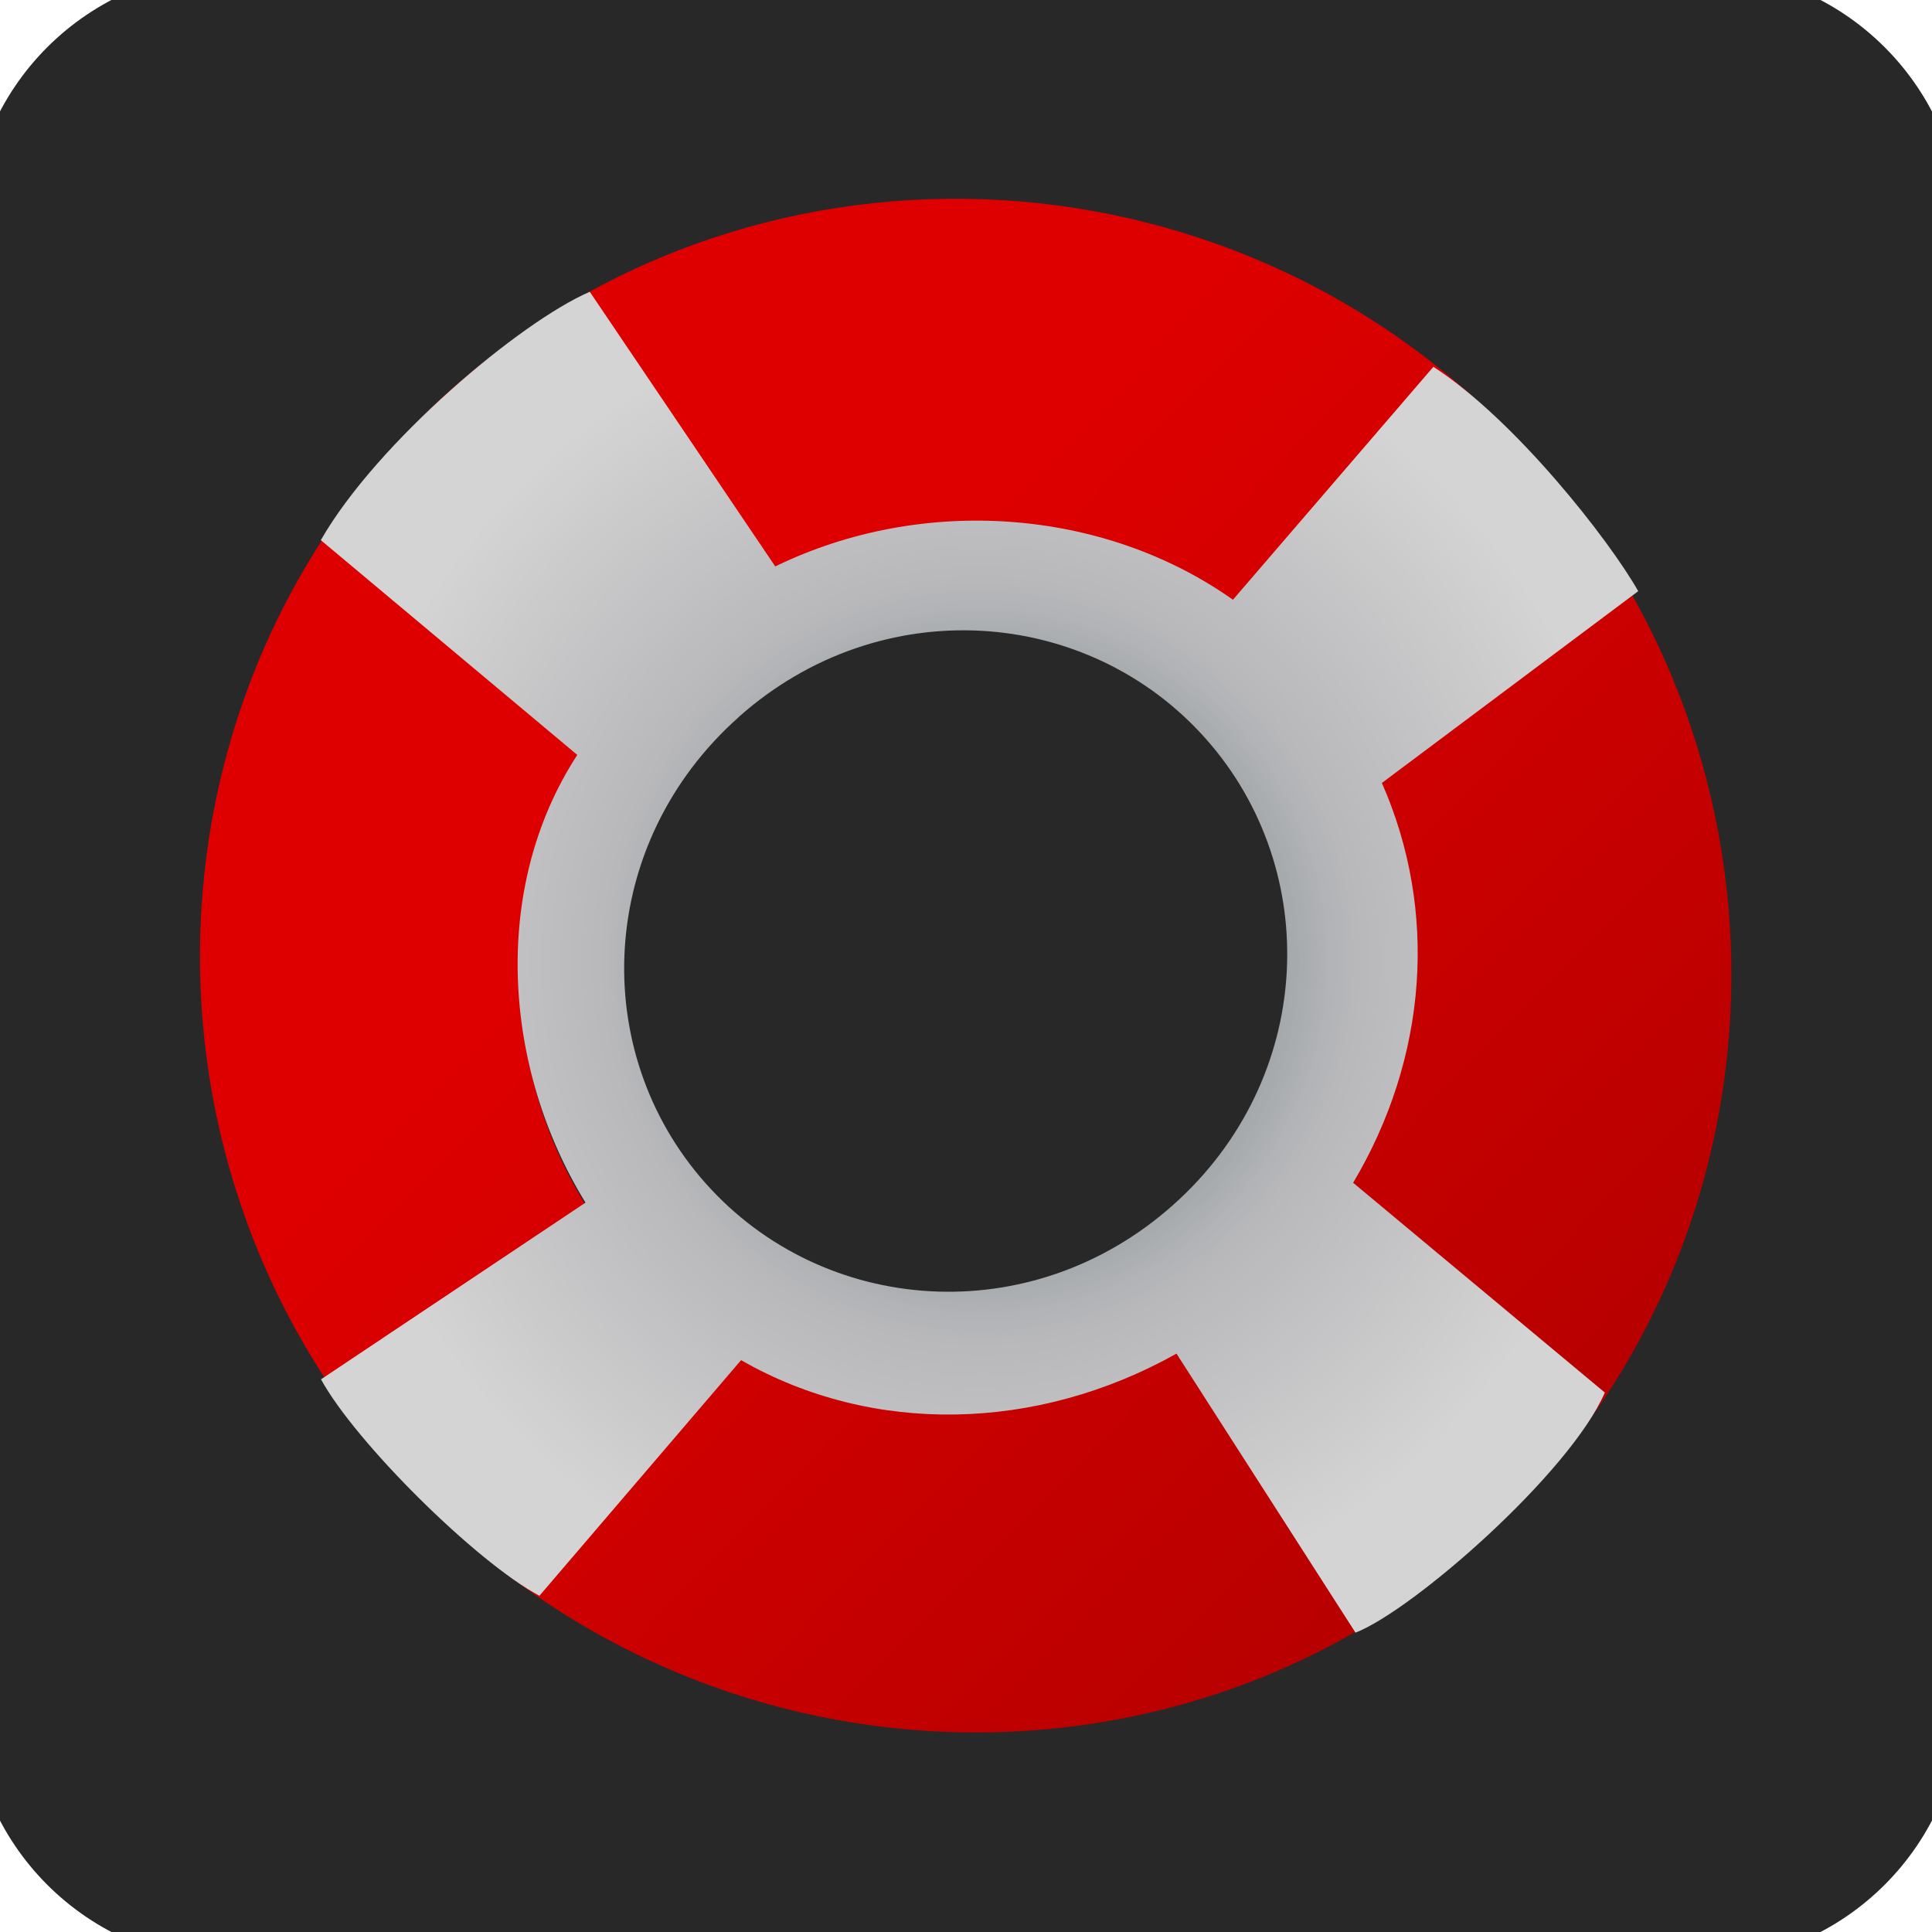 <?xml version="1.0" encoding="UTF-8" standalone="no"?>
<svg
   xmlns:dc="http://purl.org/dc/elements/1.1/"
   xmlns:cc="http://creativecommons.org/ns#"
   xmlns:rdf="http://www.w3.org/1999/02/22-rdf-syntax-ns#"
   xmlns:svg="http://www.w3.org/2000/svg"
   xmlns="http://www.w3.org/2000/svg"
   xmlns:xlink="http://www.w3.org/1999/xlink"
   xmlns:sodipodi="http://sodipodi.sourceforge.net/DTD/sodipodi-0.dtd"
   xmlns:inkscape="http://www.inkscape.org/namespaces/inkscape"
   width="32.001"
   height="32.001"
   version="1"
   id="svg46232"
   inkscape:version="0.91 r13725"
   sodipodi:docname="mob_btn.svg">
  <sodipodi:namedview
     pagecolor="#ffffff"
     bordercolor="#666666"
     borderopacity="1"
     objecttolerance="10"
     gridtolerance="10"
     guidetolerance="10"
     inkscape:pageopacity="0"
     inkscape:pageshadow="2"
     inkscape:window-width="1303"
     inkscape:window-height="805"
     id="namedview46790"
     showgrid="false"
     fit-margin-top="0"
     fit-margin-left="0"
     fit-margin-right="0"
     fit-margin-bottom="0"
     inkscape:zoom="7.375"
     inkscape:cx="16"
     inkscape:cy="16.001"
     inkscape:window-x="171"
     inkscape:window-y="80"
     inkscape:window-maximized="0"
     inkscape:current-layer="svg46232" />
  <defs
     id="defs46234">
    <linearGradient
       id="j">
      <stop
         offset="0"
         stop-color="#d3d7cf"
         id="stop46237" />
      <stop
         offset=".437"
         stop-color="#d3d7cf"
         id="stop46239" />
      <stop
         offset="1"
         stop-color="#d3d7cf"
         stop-opacity="0"
         id="stop46241" />
    </linearGradient>
    <linearGradient
       id="g">
      <stop
         offset="0"
         stop-color="#fff299"
         id="stop46244" />
      <stop
         offset="1"
         stop-color="#dcd8bd"
         stop-opacity="0"
         id="stop46246" />
    </linearGradient>
    <linearGradient
       id="c">
      <stop
         offset="0"
         stop-color="#bf0303"
         stop-opacity="0"
         id="stop46249" />
      <stop
         offset=".393"
         stop-color="#bf0303"
         stop-opacity="0"
         id="stop46251" />
      <stop
         offset=".465"
         stop-color="#bf0303"
         stop-opacity=".498"
         id="stop46253" />
      <stop
         offset=".5"
         stop-color="#bf0303"
         id="stop46255" />
      <stop
         offset=".5"
         stop-color="#bf0303"
         id="stop46257" />
      <stop
         offset=".553"
         stop-color="#bf0303"
         stop-opacity=".498"
         id="stop46259" />
      <stop
         offset=".605"
         stop-color="#bf0303"
         stop-opacity="0"
         id="stop46261" />
      <stop
         offset="1"
         stop-color="#bf0303"
         stop-opacity="0"
         id="stop46263" />
    </linearGradient>
    <linearGradient
       id="b">
      <stop
         offset="0"
         id="stop46266" />
      <stop
         offset=".5"
         stop-opacity="0"
         id="stop46268" />
      <stop
         offset="1"
         id="stop46270" />
    </linearGradient>
    <linearGradient
       id="a">
      <stop
         offset="0"
         stop-color="#fff"
         id="stop46273" />
      <stop
         offset="1"
         stop-color="#fff"
         stop-opacity="0"
         id="stop46275" />
    </linearGradient>
    <linearGradient
       id="e">
      <stop
         offset="0"
         stop-color="#b1d28f"
         id="stop46278" />
      <stop
         offset="1"
         stop-color="#b1d28f"
         id="stop46280" />
    </linearGradient>
    <linearGradient
       id="f">
      <stop
         offset="0"
         stop-color="#debc85"
         id="stop46283" />
      <stop
         offset="1"
         stop-color="#debc85"
         stop-opacity="0"
         id="stop46285" />
    </linearGradient>
    <linearGradient
       id="d">
      <stop
         offset="0"
         stop-color="#fff"
         stop-opacity="0"
         id="stop46288" />
      <stop
         offset="1"
         stop-color="#666"
         id="stop46290" />
    </linearGradient>
    <linearGradient
       id="h">
      <stop
         offset="0"
         stop-color="#fff"
         id="stop46293" />
      <stop
         offset="1"
         stop-color="#fff"
         stop-opacity="0"
         id="stop46295" />
    </linearGradient>
    <linearGradient
       id="i">
      <stop
         offset="0"
         stop-color="#fff"
         id="stop46298" />
      <stop
         offset="1"
         stop-color="#fff"
         stop-opacity="0"
         id="stop46300" />
    </linearGradient>
    <linearGradient
       id="l">
      <stop
         offset="0"
         stop-color="#fff"
         id="stop46303" />
      <stop
         offset="1"
         stop-color="#fff"
         stop-opacity="0"
         id="stop46305" />
    </linearGradient>
    <linearGradient
       id="k">
      <stop
         offset="0"
         stop-color="#fff"
         id="stop46308" />
      <stop
         offset="1"
         stop-color="#fff"
         stop-opacity="0"
         id="stop46310" />
    </linearGradient>
    <linearGradient
       id="m">
      <stop
         offset="0"
         stop-color="red"
         id="stop46313" />
      <stop
         offset="1"
         stop-color="#000e00"
         id="stop46315" />
    </linearGradient>
    <linearGradient
       id="n">
      <stop
         offset="0"
         stop-color="#ffbfbf"
         id="stop46318" />
      <stop
         offset="1"
         stop-color="#ffbfbf"
         stop-opacity="0"
         id="stop46320" />
    </linearGradient>
    <linearGradient
       id="r">
      <stop
         offset="0"
         stop-color="#fff"
         id="stop46323" />
      <stop
         offset="1"
         stop-color="#fff"
         stop-opacity="0"
         id="stop46325" />
    </linearGradient>
    <linearGradient
       id="o">
      <stop
         offset="0"
         stop-color="#fff"
         id="stop46328" />
      <stop
         offset="1"
         stop-color="#fff"
         stop-opacity="0"
         id="stop46330" />
    </linearGradient>
    <linearGradient
       id="t">
      <stop
         offset="0"
         stop-color="#fff"
         id="stop46333" />
      <stop
         offset="1"
         stop-color="#fff"
         stop-opacity="0"
         id="stop46335" />
    </linearGradient>
    <linearGradient
       id="p">
      <stop
         offset="0"
         stop-color="#fff"
         id="stop46338" />
      <stop
         offset="1"
         stop-color="#fff"
         stop-opacity="0"
         id="stop46340" />
    </linearGradient>
    <linearGradient
       id="s">
      <stop
         offset="0"
         stop-color="#fff"
         id="stop46343" />
      <stop
         offset="1"
         stop-color="#fff"
         stop-opacity="0"
         id="stop46345" />
    </linearGradient>
    <linearGradient
       id="q">
      <stop
         offset="0"
         stop-color="#fff"
         id="stop46348" />
      <stop
         offset="1"
         stop-color="#fff"
         stop-opacity="0"
         id="stop46350" />
    </linearGradient>
    <linearGradient
       id="u">
      <stop
         offset="0"
         stop-color="#fff"
         id="stop46353" />
      <stop
         offset="1"
         stop-color="#fff"
         stop-opacity="0"
         id="stop46355" />
    </linearGradient>
    <linearGradient
       id="v">
      <stop
         offset="0"
         stop-color="#fff"
         id="stop46358" />
      <stop
         offset="1"
         stop-color="#fff"
         stop-opacity="0"
         id="stop46360" />
    </linearGradient>
    <linearGradient
       id="w">
      <stop
         offset="0"
         stop-color="#fff"
         id="stop46363" />
      <stop
         offset="1"
         stop-color="#fff"
         stop-opacity="0"
         id="stop46365" />
    </linearGradient>
    <linearGradient
       id="x">
      <stop
         offset="0"
         stop-color="#fff"
         id="stop46368" />
      <stop
         offset="1"
         stop-color="#fff"
         stop-opacity="0"
         id="stop46370" />
    </linearGradient>
    <linearGradient
       id="y">
      <stop
         offset="0"
         stop-color="#fff"
         id="stop46373" />
      <stop
         offset="1"
         stop-color="#fff"
         stop-opacity="0"
         id="stop46375" />
    </linearGradient>
    <linearGradient
       id="z">
      <stop
         offset="0"
         stop-color="#fff"
         id="stop46378" />
      <stop
         offset="1"
         stop-color="#fff"
         stop-opacity="0"
         id="stop46380" />
    </linearGradient>
    <linearGradient
       id="A">
      <stop
         offset="0"
         stop-color="#fff"
         id="stop46383" />
      <stop
         offset="1"
         stop-color="#fff"
         stop-opacity="0"
         id="stop46385" />
    </linearGradient>
    <linearGradient
       id="B">
      <stop
         offset="0"
         stop-color="#fff"
         id="stop46388" />
      <stop
         offset="1"
         stop-color="#fff"
         stop-opacity="0"
         id="stop46390" />
    </linearGradient>
    <linearGradient
       id="C">
      <stop
         offset="0"
         stop-color="#fff"
         id="stop46393" />
      <stop
         offset="1"
         stop-color="#fff"
         stop-opacity="0"
         id="stop46395" />
    </linearGradient>
    <linearGradient
       id="D">
      <stop
         offset="0"
         stop-color="#fff"
         id="stop46398" />
      <stop
         offset="1"
         stop-color="#fff"
         stop-opacity="0"
         id="stop46400" />
    </linearGradient>
    <linearGradient
       id="E">
      <stop
         offset="0"
         stop-color="#fff"
         id="stop46403" />
      <stop
         offset="1"
         stop-color="#fff"
         stop-opacity="0"
         id="stop46405" />
    </linearGradient>
    <linearGradient
       id="F">
      <stop
         offset="0"
         stop-color="#fff"
         id="stop46408" />
      <stop
         offset="1"
         stop-color="#fff"
         stop-opacity="0"
         id="stop46410" />
    </linearGradient>
    <linearGradient
       id="G">
      <stop
         offset="0"
         stop-color="#656565"
         stop-opacity=".36"
         id="stop46413" />
      <stop
         offset="1"
         stop-color="#656565"
         stop-opacity="0"
         id="stop46415" />
    </linearGradient>
    <linearGradient
       id="H">
      <stop
         offset="0"
         stop-color="#fff"
         id="stop46418" />
      <stop
         offset="1"
         stop-color="#000e00"
         id="stop46420" />
    </linearGradient>
    <linearGradient
       id="I">
      <stop
         offset="0"
         stop-color="#fff"
         id="stop46423" />
      <stop
         offset="1"
         stop-color="#fff"
         stop-opacity="0"
         id="stop46425" />
    </linearGradient>
    <linearGradient
       id="J">
      <stop
         offset="0"
         stop-color="#fff"
         id="stop46428" />
      <stop
         offset="1"
         stop-color="#000e00"
         id="stop46430" />
    </linearGradient>
    <linearGradient
       id="K">
      <stop
         offset="0"
         stop-color="#fff"
         id="stop46433" />
      <stop
         offset="1"
         stop-color="#fff"
         stop-opacity="0"
         id="stop46435" />
    </linearGradient>
    <linearGradient
       id="L">
      <stop
         offset="0"
         stop-color="red"
         id="stop46438" />
      <stop
         offset="1"
         stop-color="#000e00"
         id="stop46440" />
    </linearGradient>
    <linearGradient
       id="M">
      <stop
         offset="0"
         stop-color="#ffbfbf"
         id="stop46443" />
      <stop
         offset="1"
         stop-color="#ffbfbf"
         stop-opacity="0"
         id="stop46445" />
    </linearGradient>
    <radialGradient
       gradientUnits="userSpaceOnUse"
       r="31.355"
       cy="34.262"
       cx="96.109"
       id="N">
      <stop
         offset="0"
         stop-color="#494949"
         id="stop46448" />
      <stop
         offset=".349"
         stop-color="#eee"
         stop-opacity="0"
         id="stop46450" />
      <stop
         offset=".533"
         stop-color="#545652"
         id="stop46452" />
      <stop
         offset=".959"
         stop-color="#fff"
         stop-opacity="0"
         id="stop46454" />
    </radialGradient>
    <radialGradient
       id="O"
       cx="95.362"
       cy="96.293"
       r="30.361"
       gradientUnits="userSpaceOnUse">
      <stop
         offset="0"
         stop-color="#6c6c6c"
         id="stop46457" />
      <stop
         offset=".205"
         stop-color="#eee"
         stop-opacity=".278"
         id="stop46459" />
      <stop
         offset=".543"
         stop-color="#7e7e7e"
         id="stop46461" />
      <stop
         offset=".959"
         stop-color="#fff"
         stop-opacity=".196"
         id="stop46463" />
    </radialGradient>
    <radialGradient
       gradientUnits="userSpaceOnUse"
       r="59.252"
       cy="63.519"
       cx="64"
       id="ac">
      <stop
         offset=".592"
         stop-color="#cf4913"
         id="stop46466" />
      <stop
         offset=".757"
         stop-color="#ff7e00"
         id="stop46468" />
      <stop
         offset=".771"
         stop-color="#ff9126"
         id="stop46470" />
      <stop
         offset=".786"
         stop-color="#ffa247"
         id="stop46472" />
      <stop
         offset=".801"
         stop-color="#ffaf60"
         id="stop46474" />
      <stop
         offset=".817"
         stop-color="#ffb872"
         id="stop46476" />
      <stop
         offset=".833"
         stop-color="#ffbd7d"
         id="stop46478" />
      <stop
         offset=".852"
         stop-color="#ffbf80"
         id="stop46480" />
      <stop
         offset=".941"
         stop-color="#ec7331"
         id="stop46482" />
      <stop
         offset="1"
         stop-color="#cf4913"
         id="stop46484" />
    </radialGradient>
    <linearGradient
       id="P"
       gradientUnits="userSpaceOnUse"
       x1="96.99"
       y1="92.234"
       x2="119.453"
       y2="69.772">
      <stop
         offset="0"
         stop-color="#ff9832"
         stop-opacity="0"
         id="stop46487" />
      <stop
         offset="1"
         stop-color="#7e2800"
         id="stop46489" />
    </linearGradient>
    <linearGradient
       y2="122.771"
       x2="64.358"
       y1="61.544"
       x1="64.358"
       gradientUnits="userSpaceOnUse"
       id="ab">
      <stop
         offset="0"
         stop-color="#f29b68"
         id="stop46492" />
      <stop
         offset=".225"
         stop-color="#ec7331"
         id="stop46494" />
      <stop
         offset="1"
         stop-color="#cf4913"
         id="stop46496" />
    </linearGradient>
    <radialGradient
       gradientUnits="userSpaceOnUse"
       r="65.003"
       cy="64.104"
       cx="63.331"
       id="aa">
      <stop
         offset=".532"
         stop-color="#2c72c7"
         id="stop46499" />
      <stop
         offset=".68"
         stop-color="#bfd9ff"
         id="stop46501" />
      <stop
         offset=".83"
         stop-color="#FFF"
         id="stop46503" />
      <stop
         offset=".852"
         stop-color="#f9fbfd"
         id="stop46505" />
      <stop
         offset=".88"
         stop-color="#eaf0f8"
         id="stop46507" />
      <stop
         offset=".912"
         stop-color="#cfdef1"
         id="stop46509" />
      <stop
         offset=".946"
         stop-color="#abc5e5"
         id="stop46511" />
      <stop
         offset=".982"
         stop-color="#7ca6d7"
         id="stop46513" />
      <stop
         offset="1"
         stop-color="#6193cf"
         id="stop46515" />
    </radialGradient>
    <radialGradient
       gradientUnits="userSpaceOnUse"
       r="64.999"
       cy="64.104"
       cx="63.333"
       id="Z">
      <stop
         offset=".532"
         stop-color="#2c72c7"
         id="stop46518" />
      <stop
         offset=".68"
         stop-color="#bfd9ff"
         id="stop46520" />
      <stop
         offset=".83"
         stop-color="#FFF"
         id="stop46522" />
      <stop
         offset=".852"
         stop-color="#f9fbfd"
         id="stop46524" />
      <stop
         offset=".88"
         stop-color="#eaf0f8"
         id="stop46526" />
      <stop
         offset=".912"
         stop-color="#cfdef1"
         id="stop46528" />
      <stop
         offset=".946"
         stop-color="#abc5e5"
         id="stop46530" />
      <stop
         offset=".982"
         stop-color="#7ca6d7"
         id="stop46532" />
      <stop
         offset="1"
         stop-color="#6193cf"
         id="stop46534" />
    </radialGradient>
    <radialGradient
       gradientUnits="userSpaceOnUse"
       r="65"
       cy="64.104"
       cx="63.334"
       id="Y">
      <stop
         offset=".532"
         stop-color="#2c72c7"
         id="stop46537" />
      <stop
         offset=".68"
         stop-color="#bfd9ff"
         id="stop46539" />
      <stop
         offset=".83"
         stop-color="#FFF"
         id="stop46541" />
      <stop
         offset=".852"
         stop-color="#f9fbfd"
         id="stop46543" />
      <stop
         offset=".88"
         stop-color="#eaf0f8"
         id="stop46545" />
      <stop
         offset=".912"
         stop-color="#cfdef1"
         id="stop46547" />
      <stop
         offset=".946"
         stop-color="#abc5e5"
         id="stop46549" />
      <stop
         offset=".982"
         stop-color="#7ca6d7"
         id="stop46551" />
      <stop
         offset="1"
         stop-color="#6193cf"
         id="stop46553" />
    </radialGradient>
    <linearGradient
       y2="4.351"
       x2="70.502"
       y1="6.246"
       x1="70.502"
       gradientUnits="userSpaceOnUse"
       id="X">
      <stop
         offset="0"
         stop-color="#FFF"
         id="stop46556" />
      <stop
         offset="1"
         stop-color="#0057ae"
         id="stop46558" />
    </linearGradient>
    <radialGradient
       gradientUnits="userSpaceOnUse"
       r="65.003"
       cy="64.101"
       cx="63.334"
       id="W">
      <stop
         offset=".532"
         stop-color="#2c72c7"
         id="stop46561" />
      <stop
         offset=".68"
         stop-color="#bfd9ff"
         id="stop46563" />
      <stop
         offset=".83"
         stop-color="#FFF"
         id="stop46565" />
      <stop
         offset=".852"
         stop-color="#f9fbfd"
         id="stop46567" />
      <stop
         offset=".88"
         stop-color="#eaf0f8"
         id="stop46569" />
      <stop
         offset=".912"
         stop-color="#cfdef1"
         id="stop46571" />
      <stop
         offset=".946"
         stop-color="#abc5e5"
         id="stop46573" />
      <stop
         offset=".982"
         stop-color="#7ca6d7"
         id="stop46575" />
      <stop
         offset="1"
         stop-color="#6193cf"
         id="stop46577" />
    </radialGradient>
    <linearGradient
       gradientTransform="matrix(0,-1,1,0,376.126,-378.874)"
       y2="-249.458"
       x2="-442.207"
       y1="-253.458"
       x1="-442.207"
       gradientUnits="userSpaceOnUse"
       id="V">
      <stop
         offset="0"
         stop-color="#6193cf"
         id="stop46580" />
      <stop
         offset=".023"
         stop-color="#6e9cd3"
         id="stop46582" />
      <stop
         offset=".122"
         stop-color="#a1bfe3"
         id="stop46584" />
      <stop
         offset=".215"
         stop-color="#cadbef"
         id="stop46586" />
      <stop
         offset=".3"
         stop-color="#e7eff8"
         id="stop46588" />
      <stop
         offset=".373"
         stop-color="#f9fbfd"
         id="stop46590" />
      <stop
         offset=".426"
         stop-color="#FFF"
         id="stop46592" />
      <stop
         offset=".534"
         stop-color="#f5f8fc"
         id="stop46594" />
      <stop
         offset=".72"
         stop-color="#d9e5f4"
         id="stop46596" />
      <stop
         offset=".959"
         stop-color="#acc6e6"
         id="stop46598" />
      <stop
         offset="1"
         stop-color="#a4c0e4"
         id="stop46600" />
    </linearGradient>
    <linearGradient
       y2="4.406"
       x2="57.582"
       y1="7.586"
       x1="57.582"
       gradientUnits="userSpaceOnUse"
       id="U">
      <stop
         offset="0"
         stop-color="#FFF"
         id="stop46603" />
      <stop
         offset="1"
         stop-color="#0057ae"
         id="stop46605" />
    </linearGradient>
    <linearGradient
       gradientTransform="matrix(0,1,-1,0,512.874,132)"
       y2="511.769"
       x2="-68.834"
       y1="507.769"
       x1="-68.834"
       gradientUnits="userSpaceOnUse"
       id="T">
      <stop
         offset="0"
         stop-color="#2c72c7"
         id="stop46608" />
      <stop
         offset=".003"
         stop-color="#2f74c8"
         id="stop46610" />
      <stop
         offset=".09"
         stop-color="#6d9ed8"
         id="stop46612" />
      <stop
         offset=".174"
         stop-color="#a1c0e6"
         id="stop46614" />
      <stop
         offset=".251"
         stop-color="#cadbf1"
         id="stop46616" />
      <stop
         offset=".322"
         stop-color="#e7eff9"
         id="stop46618" />
      <stop
         offset=".382"
         stop-color="#f9fbfd"
         id="stop46620" />
      <stop
         offset=".426"
         stop-color="#FFF"
         id="stop46622" />
      <stop
         offset=".534"
         stop-color="#f5f8fc"
         id="stop46624" />
      <stop
         offset=".72"
         stop-color="#d9e5f4"
         id="stop46626" />
      <stop
         offset=".959"
         stop-color="#acc6e6"
         id="stop46628" />
      <stop
         offset="1"
         stop-color="#a4c0e4"
         id="stop46630" />
    </linearGradient>
    <linearGradient
       id="Q"
       gradientUnits="userSpaceOnUse"
       x1="87.068"
       y1="24.355"
       x2="87.068"
       y2="53.478">
      <stop
         offset="0"
         stop-color="#cf5f32"
         id="stop46633" />
      <stop
         offset="1"
         stop-color="#803f00"
         id="stop46635" />
    </linearGradient>
    <linearGradient
       gradientTransform="matrix(-1,0,0,-1,-508,376)"
       y2="249.269"
       x2="-572"
       y1="253.269"
       x1="-572"
       gradientUnits="userSpaceOnUse"
       id="S">
      <stop
         offset="0"
         stop-color="#6193cf"
         id="stop46638" />
      <stop
         offset=".023"
         stop-color="#6e9cd3"
         id="stop46640" />
      <stop
         offset=".122"
         stop-color="#a1bfe3"
         id="stop46642" />
      <stop
         offset=".215"
         stop-color="#cadbef"
         id="stop46644" />
      <stop
         offset=".3"
         stop-color="#e7eff8"
         id="stop46646" />
      <stop
         offset=".373"
         stop-color="#f9fbfd"
         id="stop46648" />
      <stop
         offset=".426"
         stop-color="#FFF"
         id="stop46650" />
      <stop
         offset=".534"
         stop-color="#f5f8fc"
         id="stop46652" />
      <stop
         offset=".72"
         stop-color="#d9e5f4"
         id="stop46654" />
      <stop
         offset=".959"
         stop-color="#acc6e6"
         id="stop46656" />
      <stop
         offset="1"
         stop-color="#a4c0e4"
         id="stop46658" />
    </linearGradient>
    <linearGradient
       gradientTransform="matrix(-1,0,0,-1,128,8.876)"
       y2="7.646"
       x2="64"
       y1="3.895"
       x1="64"
       gradientUnits="userSpaceOnUse"
       id="R">
      <stop
         offset="0"
         stop-color="#2c72c7"
         id="stop46661" />
      <stop
         offset=".003"
         stop-color="#2f74c8"
         id="stop46663" />
      <stop
         offset=".09"
         stop-color="#6d9ed8"
         id="stop46665" />
      <stop
         offset=".174"
         stop-color="#a1c0e6"
         id="stop46667" />
      <stop
         offset=".251"
         stop-color="#cadbf1"
         id="stop46669" />
      <stop
         offset=".322"
         stop-color="#e7eff9"
         id="stop46671" />
      <stop
         offset=".382"
         stop-color="#f9fbfd"
         id="stop46673" />
      <stop
         offset=".426"
         stop-color="#FFF"
         id="stop46675" />
      <stop
         offset=".534"
         stop-color="#f5f8fc"
         id="stop46677" />
      <stop
         offset=".72"
         stop-color="#d9e5f4"
         id="stop46679" />
      <stop
         offset=".959"
         stop-color="#acc6e6"
         id="stop46681" />
      <stop
         offset="1"
         stop-color="#a4c0e4"
         id="stop46683" />
    </linearGradient>
    <linearGradient
       id="an">
      <stop
         offset="0"
         stop-color="#54aaef"
         id="stop46686" />
      <stop
         offset="1"
         stop-color="#183b7a"
         id="stop46688" />
    </linearGradient>
    <linearGradient
       id="ap">
      <stop
         offset="0"
         stop-color="#82e6fb"
         id="stop46691" />
      <stop
         offset="1"
         stop-color="#82e6fb"
         stop-opacity="0"
         id="stop46693" />
    </linearGradient>
    <linearGradient
       id="ao">
      <stop
         offset="0"
         stop-color="#a8f1ff"
         id="stop46696" />
      <stop
         offset="1"
         stop-color="#a8f1ff"
         stop-opacity="0"
         id="stop46698" />
    </linearGradient>
    <linearGradient
       id="am">
      <stop
         offset="0"
         stop-color="#caecf3"
         stop-opacity=".984"
         id="stop46701" />
      <stop
         offset="1"
         stop-color="#0e5268"
         stop-opacity="0"
         id="stop46703" />
    </linearGradient>
    <linearGradient
       id="ae">
      <stop
         offset="0"
         stop-color="#363636"
         id="stop46706" />
      <stop
         offset="1"
         stop-color="#b3b3b3"
         id="stop46708" />
    </linearGradient>
    <linearGradient
       id="aj">
      <stop
         offset="0"
         stop-color="#fff"
         stop-opacity="0"
         id="stop46711" />
      <stop
         offset="1"
         stop-color="#818181"
         id="stop46713" />
    </linearGradient>
    <linearGradient
       id="ah">
      <stop
         offset="0"
         id="stop46716" />
      <stop
         offset="1"
         stop-opacity="0"
         id="stop46718" />
    </linearGradient>
    <linearGradient
       id="ag">
      <stop
         offset="0"
         stop-color="#fff"
         id="stop46721" />
      <stop
         offset="1"
         stop-color="#aeaeae"
         id="stop46723" />
    </linearGradient>
    <linearGradient
       id="af">
      <stop
         offset="0"
         id="stop46726" />
      <stop
         offset=".664"
         stop-opacity=".238"
         id="stop46728" />
      <stop
         offset="1"
         stop-opacity="0"
         id="stop46730" />
    </linearGradient>
    <linearGradient
       id="ak">
      <stop
         offset="0"
         stop-color="#a2f3ff"
         stop-opacity=".309"
         id="stop46733" />
      <stop
         offset=".58"
         stop-color="#51d2f4"
         stop-opacity=".465"
         id="stop46735" />
      <stop
         offset=".882"
         stop-color="#388bc9"
         stop-opacity=".663"
         id="stop46737" />
      <stop
         offset="1"
         stop-color="#1f449e"
         stop-opacity=".862"
         id="stop46739" />
    </linearGradient>
    <linearGradient
       id="al">
      <stop
         offset="0"
         stop-color="#16367a"
         stop-opacity="0"
         id="stop46742" />
      <stop
         offset=".795"
         stop-color="#16367a"
         stop-opacity="0"
         id="stop46744" />
      <stop
         offset="1"
         stop-color="#16367a"
         id="stop46746" />
    </linearGradient>
    <linearGradient
       id="ai">
      <stop
         offset="0"
         stop-color="#56e4fd"
         stop-opacity=".687"
         id="stop46749" />
      <stop
         offset="1"
         stop-color="#fff"
         stop-opacity=".709"
         id="stop46751" />
    </linearGradient>
    <linearGradient
       y2="1055.434"
       x2="73.009"
       y1="1086.414"
       x1="73.009"
       gradientTransform="matrix(1.033,0,0,1.033,-59.414,-1122.204)"
       gradientUnits="userSpaceOnUse"
       id="aq"
       xlink:href="#ad" />
    <linearGradient
       id="ad">
      <stop
         offset="0"
         stop-color="#fff"
         id="stop46755" />
      <stop
         offset="1"
         stop-color="#939393"
         id="stop46757" />
    </linearGradient>
    <linearGradient
       y2="1070.924"
       x2="73.009"
       y1="1086.414"
       x1="73.009"
       gradientTransform="matrix(1.033,0,0,1.033,-59.414,-1090.204)"
       gradientUnits="userSpaceOnUse"
       id="ar"
       xlink:href="#a" />
    <linearGradient
       x1="38.809"
       y1="35.757"
       gradientTransform="matrix(0.272,0,0,0.272,2.138,2.372)"
       x2="94.35"
       gradientUnits="userSpaceOnUse"
       y2="90.135"
       id="as">
      <stop
         offset="0"
         stop-color="#de0000"
         id="stop46761" />
      <stop
         offset="1"
         stop-color="#b00000"
         id="stop46763" />
    </linearGradient>
    <linearGradient
       x1="33.709"
       y1="7.5"
       gradientTransform="matrix(0.416,0,0,0.178,42.138,1.558)"
       x2="31.903"
       gradientUnits="userSpaceOnUse"
       xlink:href="#a"
       y2="53.155"
       id="au" />
    <linearGradient
       x1="-32.324"
       y1="-153.95"
       gradientTransform="matrix(-0.416,0,0,-0.178,33.189,0.202)"
       x2="-33.575"
       gradientUnits="userSpaceOnUse"
       xlink:href="#a"
       y2="-124.38"
       id="av" />
    <radialGradient
       r="40.467"
       gradientTransform="matrix(0.27,0,0,0.274,2.138,2.372)"
       cx="52.247"
       cy="49.439"
       gradientUnits="userSpaceOnUse"
       id="at">
      <stop
         offset="0"
         stop-color="#e4ffff"
         stop-opacity="0"
         id="stop46768" />
      <stop
         offset=".567"
         stop-color="#b8b8bb"
         id="stop46770" />
      <stop
         offset="1"
         stop-color="#d4d4d4"
         id="stop46772" />
    </radialGradient>
  </defs>
  <g
     id="g46774"
     transform="translate(0,-4.9996376e-4)"
     style="fill:#282828;fill-opacity:1;stroke:#282828;stroke-opacity:1">
    <rect
       transform="scale(1,-1)"
       width="32"
       height="32"
       y="-32.001"
       ry="3.878"
       id="rect46776"
       x="0"
       style="fill:#282828;fill-opacity:1;stroke:#282828;stroke-opacity:1" />
    <rect
       y="0.001"
       width="32"
       height="32"
       ry="3.878"
       id="rect46778"
       x="0"
       style="fill:#282828;fill-opacity:1;stroke:#282828;stroke-opacity:1" />
    <rect
       width="30.979"
       height="30.979"
       x="0.511"
       y="0.511"
       ry="3.755"
       id="rect46780"
       style="fill:#282828;stroke:#282828;stroke-width:1.021;stroke-linecap:round;stroke-linejoin:round;fill-opacity:1;stroke-opacity:1" />
  </g>
  <path
     d="M 7.495,6.432 C 2.377,10.98 1.824,19.042 6.563,24.375 11.302,29.707 19.374,30.107 24.492,25.559 29.61,21.011 30.168,12.944 25.429,7.61 20.69,2.277 12.613,1.884 7.495,6.432 Z m 3.673,4.133 c 3.158,-2.807 7.776,-2.461 10.392,0.483 2.617,2.944 2.417,7.57 -0.742,10.377 -3.159,2.807 -7.77,2.456 -10.387,-0.489 -2.617,-2.944 -2.424,-7.564 0.736,-10.372 z"
     id="path46782"
     inkscape:connector-curvature="0"
     style="fill:url(#as)" />
  <path
     d="M 5.314,8.947 9.562,12.504 c -1.436,2.206 -1.234,5.187 0.136,7.416 l -4.381,2.927 c 0.577,1.053 2.578,3.032 3.618,3.585 l 3.34,-3.903 c 2.172,1.247 4.897,1.19 7.212,-0.108 l 2.965,4.622 c 0.966,-0.379 3.554,-2.649 4.13,-3.977 l -4.169,-3.475 c 1.233,-2.072 1.411,-4.502 0.476,-6.622 l 4.246,-3.177 c -0.477,-0.843 -2.037,-2.84 -3.393,-3.716 L 20.422,9.934 C 18.286,8.421 15.285,8.193 12.841,9.382 L 9.769,4.833 C 8.618,5.329 6.24,7.33 5.314,8.947 Z m 6.923,2.928 c 2.353,-2.091 5.785,-1.833 7.734,0.36 1.948,2.192 1.807,5.638 -0.546,7.729 -2.353,2.091 -5.791,1.827 -7.739,-0.366 -1.948,-2.192 -1.801,-5.631 0.552,-7.722 z"
     id="path46784"
     inkscape:connector-curvature="0"
     style="fill:url(#at)" />
</svg>
